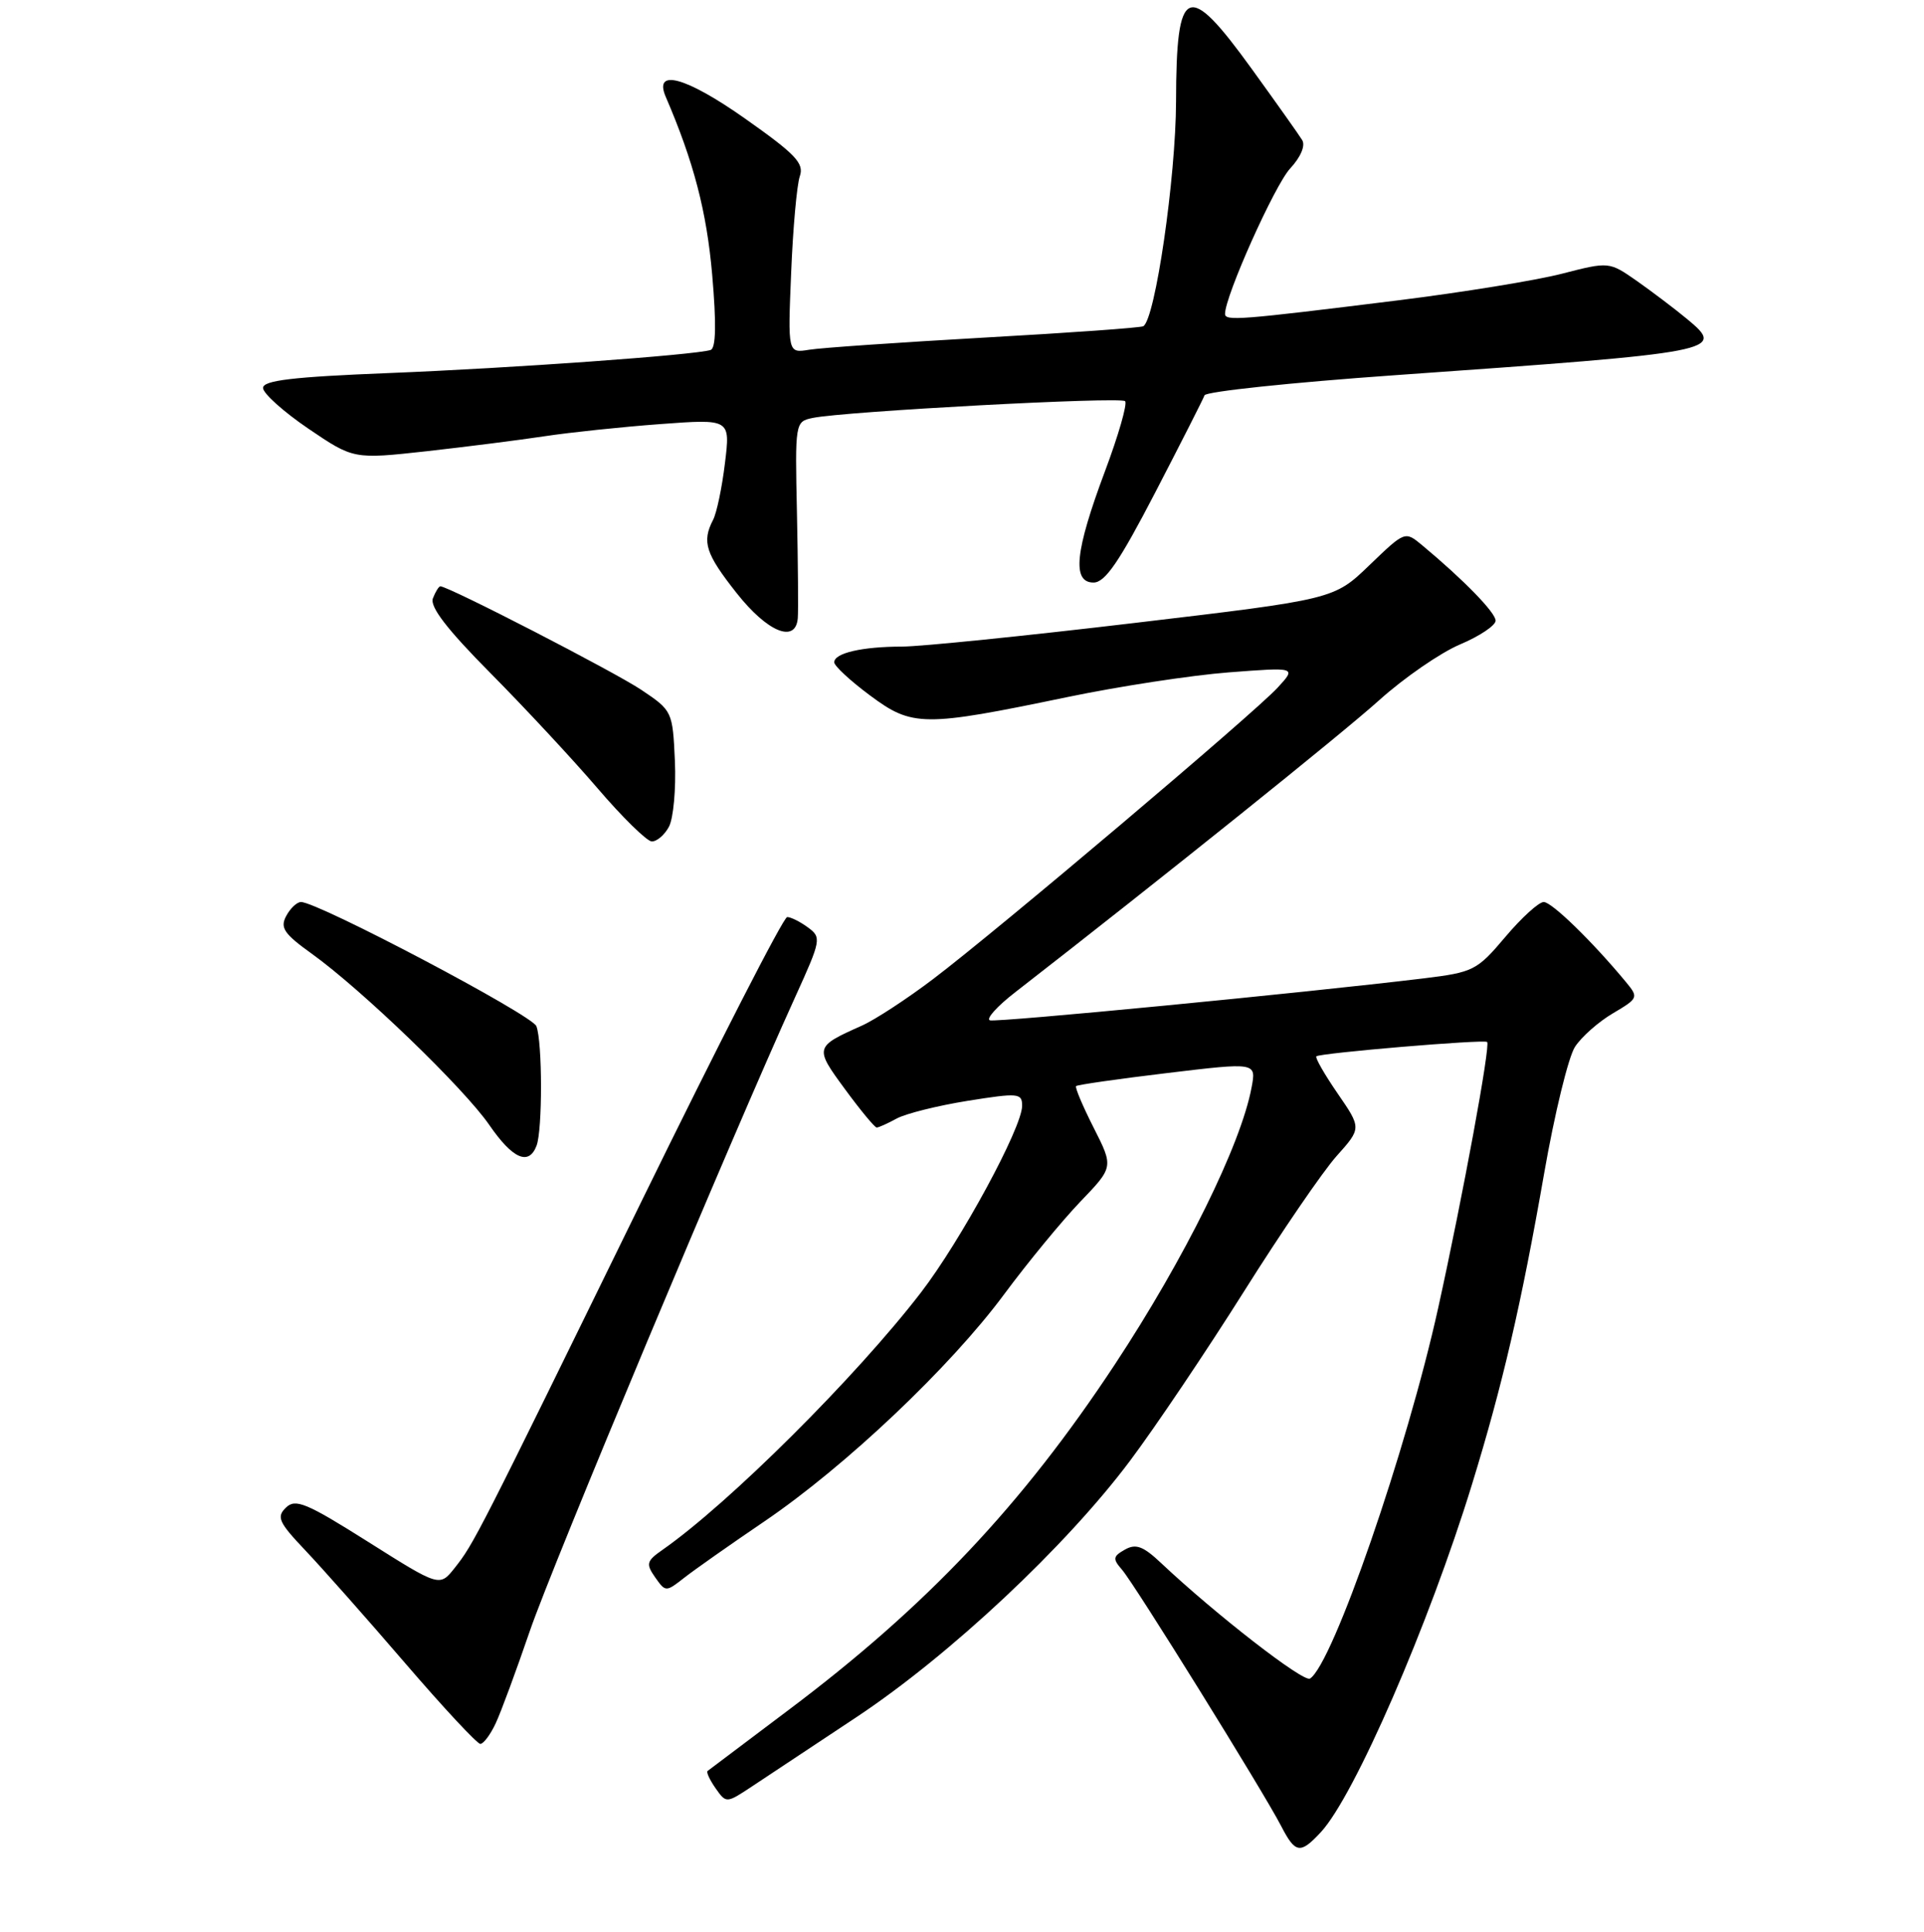 <?xml version="1.0" encoding="UTF-8" standalone="no"?>
<!DOCTYPE svg PUBLIC "-//W3C//DTD SVG 1.1//EN" "http://www.w3.org/Graphics/SVG/1.1/DTD/svg11.dtd" >
<svg xmlns="http://www.w3.org/2000/svg" xmlns:xlink="http://www.w3.org/1999/xlink" version="1.1" viewBox="0 0 256 257">
 <g >
 <path fill="currentColor"
d=" M 175.74 243.75 C 180.20 238.96 190.11 216.16 195.85 197.50 C 199.92 184.28 202.41 173.55 205.46 156.09 C 206.84 148.17 208.69 140.60 209.56 139.27 C 210.43 137.93 212.71 135.92 214.62 134.80 C 218.00 132.80 218.04 132.70 216.33 130.63 C 211.89 125.27 206.48 120.00 205.40 120.00 C 204.74 120.00 202.44 122.10 200.28 124.66 C 196.52 129.11 196.04 129.35 189.42 130.16 C 173.28 132.11 132.63 136.04 131.71 135.74 C 131.16 135.55 132.68 133.86 135.10 131.99 C 154.56 116.87 178.54 97.63 183.50 93.16 C 186.80 90.19 191.64 86.85 194.25 85.74 C 196.86 84.64 199.00 83.21 199.00 82.57 C 199.00 81.50 194.78 77.16 189.22 72.53 C 186.94 70.64 186.94 70.64 182.22 75.18 C 177.50 79.73 177.50 79.73 151.00 82.87 C 136.43 84.60 122.47 86.02 120.00 86.02 C 114.70 86.03 111.00 86.88 111.00 88.11 C 111.00 88.59 113.14 90.57 115.75 92.51 C 121.39 96.71 122.85 96.72 142.00 92.74 C 148.88 91.31 158.55 89.83 163.50 89.45 C 172.50 88.76 172.50 88.76 170.00 91.48 C 166.91 94.85 132.82 123.68 124.17 130.24 C 120.69 132.88 116.42 135.67 114.67 136.45 C 108.38 139.26 108.35 139.35 112.43 144.90 C 114.49 147.71 116.39 150.00 116.65 150.00 C 116.92 150.00 118.11 149.46 119.32 148.80 C 120.52 148.15 124.76 147.09 128.75 146.45 C 135.51 145.37 136.00 145.42 136.00 147.11 C 136.00 150.00 127.84 165.06 122.53 171.96 C 113.90 183.17 97.00 200.00 88.14 206.19 C 86.02 207.67 85.92 208.05 87.17 209.84 C 88.56 211.81 88.60 211.81 91.04 209.90 C 92.39 208.84 97.21 205.45 101.75 202.37 C 112.54 195.03 126.44 181.86 133.59 172.21 C 136.73 167.97 141.30 162.42 143.73 159.88 C 148.17 155.26 148.17 155.26 145.52 150.03 C 144.06 147.15 143.01 144.66 143.18 144.49 C 143.36 144.31 148.82 143.53 155.33 142.75 C 167.16 141.33 167.16 141.33 166.53 144.67 C 165.11 152.29 157.63 167.43 148.35 181.50 C 136.00 200.23 123.28 213.70 104.92 227.49 C 99.19 231.80 94.34 235.45 94.15 235.60 C 93.95 235.75 94.43 236.78 95.21 237.90 C 96.63 239.92 96.64 239.92 100.07 237.65 C 101.96 236.40 108.20 232.26 113.96 228.44 C 126.40 220.18 141.81 205.74 150.34 194.36 C 153.73 189.84 160.55 179.70 165.50 171.84 C 170.45 163.97 176.00 155.86 177.83 153.81 C 181.16 150.09 181.16 150.09 177.98 145.47 C 176.24 142.94 174.96 140.71 175.15 140.53 C 175.62 140.09 197.40 138.25 197.87 138.62 C 198.35 138.99 194.65 159.08 191.36 174.00 C 187.20 192.86 177.31 221.45 174.30 223.31 C 173.44 223.85 161.74 214.77 154.50 207.95 C 152.11 205.69 151.13 205.33 149.68 206.15 C 148.07 207.06 148.03 207.38 149.30 208.84 C 150.97 210.76 168.07 238.30 170.45 242.90 C 172.36 246.60 173.00 246.70 175.74 243.75 Z  M 65.96 229.25 C 66.67 227.74 68.70 222.22 70.49 217.00 C 73.47 208.28 97.38 151.15 105.81 132.63 C 109.26 125.04 109.32 124.71 107.50 123.38 C 106.47 122.62 105.22 122.00 104.74 122.00 C 104.25 122.00 95.55 138.99 85.39 159.75 C 63.45 204.59 63.06 205.35 60.50 208.59 C 58.49 211.12 58.49 211.12 49.00 205.13 C 40.74 199.92 39.31 199.33 38.04 200.57 C 36.76 201.81 37.09 202.53 40.62 206.25 C 42.84 208.59 48.82 215.34 53.90 221.25 C 58.98 227.16 63.49 232.00 63.91 232.00 C 64.33 232.00 65.26 230.76 65.96 229.25 Z  M 71.39 152.42 C 72.19 150.34 72.18 138.62 71.37 136.52 C 70.80 135.02 42.31 120.00 40.05 120.00 C 39.51 120.00 38.62 120.84 38.08 121.86 C 37.24 123.42 37.79 124.23 41.47 126.87 C 48.14 131.66 61.76 144.79 65.11 149.67 C 68.22 154.18 70.36 155.12 71.39 152.42 Z  M 89.01 109.98 C 89.60 108.87 89.96 104.95 89.80 101.26 C 89.50 94.64 89.46 94.54 85.34 91.78 C 81.76 89.38 59.67 78.00 58.59 78.00 C 58.39 78.00 57.94 78.72 57.60 79.60 C 57.17 80.72 59.50 83.74 65.24 89.53 C 69.78 94.11 76.20 101.01 79.50 104.86 C 82.80 108.72 86.05 111.90 86.71 111.94 C 87.38 111.97 88.42 111.09 89.01 109.98 Z  M 106.15 82.25 C 106.23 81.29 106.18 75.01 106.04 68.30 C 105.78 56.18 105.79 56.09 108.14 55.60 C 112.34 54.73 149.09 52.75 149.70 53.37 C 150.03 53.70 148.82 57.91 147.01 62.73 C 143.04 73.33 142.61 77.50 145.50 77.50 C 147.04 77.50 148.92 74.75 153.72 65.50 C 157.14 58.90 160.09 53.09 160.27 52.59 C 160.46 52.09 171.83 50.89 185.55 49.92 C 228.93 46.86 229.63 46.72 224.50 42.46 C 222.85 41.09 219.83 38.81 217.80 37.38 C 214.10 34.80 214.10 34.80 207.80 36.42 C 204.33 37.31 194.53 38.90 186.00 39.96 C 164.88 42.58 163.00 42.73 163.00 41.75 C 163.00 39.38 169.60 24.64 171.66 22.42 C 173.07 20.90 173.72 19.37 173.26 18.63 C 172.84 17.94 169.83 13.70 166.57 9.19 C 157.98 -2.69 156.51 -2.06 156.48 13.50 C 156.45 23.64 153.71 42.48 152.12 43.40 C 151.78 43.60 142.28 44.28 131.00 44.91 C 119.72 45.55 109.22 46.27 107.66 46.53 C 104.82 46.99 104.82 46.99 105.27 36.24 C 105.51 30.33 106.03 24.58 106.42 23.45 C 107.02 21.72 105.87 20.52 99.07 15.73 C 91.25 10.23 86.94 9.05 88.58 12.88 C 92.30 21.51 94.03 28.15 94.76 36.54 C 95.33 43.11 95.26 46.33 94.55 46.56 C 92.46 47.23 68.13 48.98 51.75 49.63 C 38.93 50.14 35.00 50.61 35.00 51.61 C 35.00 52.33 37.71 54.77 41.02 57.02 C 47.04 61.10 47.04 61.10 56.77 60.03 C 62.12 59.43 69.20 58.53 72.50 58.03 C 75.80 57.53 82.70 56.80 87.84 56.42 C 97.18 55.73 97.18 55.73 96.46 61.61 C 96.07 64.85 95.36 68.26 94.87 69.18 C 93.37 72.09 93.88 73.67 98.02 78.91 C 102.12 84.10 105.86 85.63 106.15 82.25 Z "/>
</g>
</svg>